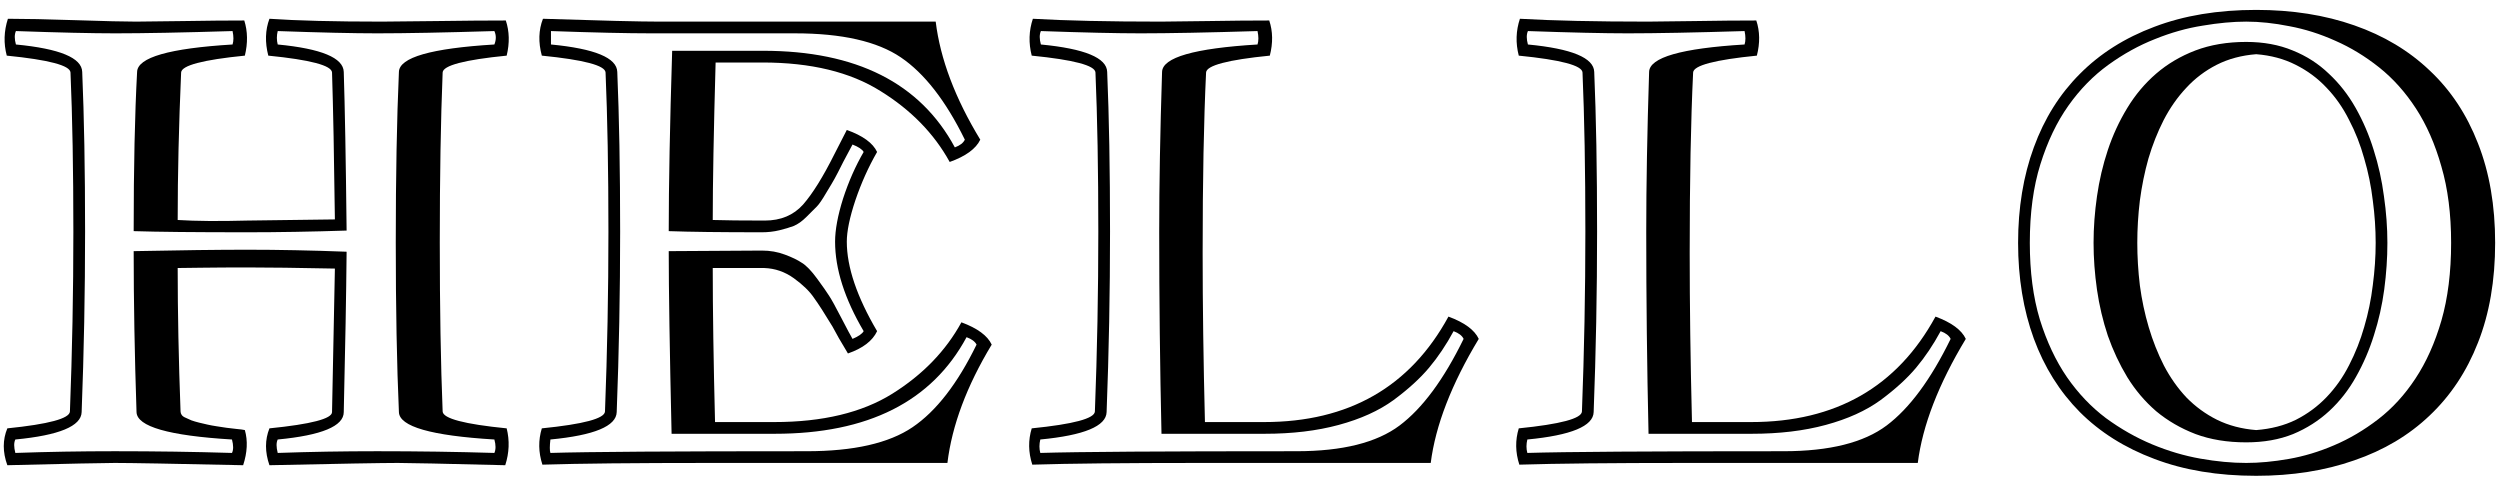 <svg width="205" height="40" viewBox="0 0 205 40" fill="none" xmlns="http://www.w3.org/2000/svg">
<path d="M28.188 33.789C28.188 34.945 26.383 35.695 22.773 36.039C22.648 36.289 22.648 36.656 22.773 37.141C25.43 37.047 28.148 37 30.93 37C34.258 37 37.461 37.047 40.539 37.141C40.664 36.859 40.664 36.492 40.539 36.039C35.352 35.727 32.742 34.977 32.711 33.789C32.539 29.914 32.453 25.273 32.453 19.867C32.453 14.43 32.539 9.773 32.711 5.898C32.742 4.711 35.352 3.961 40.539 3.648C40.695 3.258 40.695 2.891 40.539 2.547C36.43 2.672 33.227 2.734 30.93 2.734C29.008 2.734 26.289 2.672 22.773 2.547C22.68 2.922 22.68 3.289 22.773 3.648C26.352 3.992 28.156 4.742 28.188 5.898C28.281 8.773 28.359 13.109 28.422 18.906C25.547 19 22.828 19.047 20.266 19.047C15.984 19.047 12.883 19.016 10.961 18.953C10.961 13.703 11.055 9.352 11.242 5.898C11.273 4.711 13.883 3.961 19.07 3.648C19.164 3.352 19.164 2.984 19.07 2.547C14.977 2.672 11.773 2.734 9.461 2.734C7.555 2.734 4.836 2.672 1.305 2.547C1.18 2.828 1.18 3.195 1.305 3.648C4.898 3.992 6.711 4.742 6.742 5.898C6.898 9.57 6.977 13.938 6.977 19C6.977 23.953 6.883 28.883 6.695 33.789C6.664 34.945 4.852 35.695 1.258 36.039C1.133 36.289 1.133 36.656 1.258 37.141C3.914 37.047 6.633 37 9.414 37C12.742 37 15.945 37.047 19.023 37.141C19.148 36.891 19.148 36.523 19.023 36.039C13.836 35.727 11.227 34.977 11.195 33.789C11.039 29.086 10.961 24.688 10.961 20.594C14.805 20.516 17.906 20.477 20.266 20.477C22.828 20.477 25.547 20.531 28.422 20.641C28.391 24.125 28.312 28.508 28.188 33.789ZM27.227 33.789C27.352 27.57 27.43 23.648 27.461 22.023C24.398 21.961 22 21.93 20.266 21.93C18.922 21.93 17.664 21.938 16.492 21.953C15.336 21.969 14.695 21.977 14.57 21.977C14.57 25.586 14.648 29.508 14.805 33.742C14.805 33.836 14.836 33.93 14.898 34.023C14.961 34.117 15.07 34.195 15.227 34.258C15.383 34.32 15.539 34.391 15.695 34.469C15.867 34.531 16.078 34.594 16.328 34.656C16.594 34.719 16.828 34.773 17.031 34.82C17.234 34.867 17.492 34.914 17.805 34.961C18.133 35.008 18.391 35.047 18.578 35.078C18.781 35.109 19.047 35.141 19.375 35.172C19.719 35.203 19.953 35.234 20.078 35.266C20.328 36.141 20.281 37.102 19.938 38.148C14.172 38.023 10.664 37.961 9.414 37.961C8.586 37.961 5.648 38.023 0.602 38.148C0.211 37.07 0.211 36.062 0.602 35.125C3.992 34.781 5.703 34.32 5.734 33.742C5.922 28.836 6.016 23.922 6.016 19C6.016 13.969 5.938 9.617 5.781 5.945C5.75 5.367 4.008 4.906 0.555 4.562C0.289 3.562 0.32 2.555 0.648 1.539C2.023 1.539 3.883 1.578 6.227 1.656C8.586 1.734 10.227 1.773 11.148 1.773C11.82 1.773 13.117 1.758 15.039 1.727C16.961 1.695 18.625 1.68 20.031 1.68C20.312 2.57 20.328 3.531 20.078 4.562C16.625 4.906 14.883 5.367 14.852 5.945C14.664 10.258 14.57 14.289 14.57 18.039C16.07 18.133 17.969 18.148 20.266 18.086L27.461 17.992C27.398 12.898 27.32 8.883 27.227 5.945C27.195 5.367 25.453 4.906 22 4.562C21.719 3.469 21.75 2.461 22.094 1.539C24.359 1.695 27.43 1.773 31.305 1.773C32.039 1.773 33.531 1.758 35.781 1.727C38.047 1.695 39.945 1.68 41.477 1.68C41.773 2.57 41.797 3.531 41.547 4.562C38.078 4.906 36.328 5.367 36.297 5.945C36.141 9.82 36.062 14.461 36.062 19.867C36.062 25.242 36.141 29.867 36.297 33.742C36.328 34.32 38.078 34.781 41.547 35.125C41.797 36.125 41.758 37.133 41.43 38.148C36.383 38.023 33.445 37.961 32.617 37.961C31.367 37.961 27.859 38.023 22.094 38.148C21.719 37.07 21.719 36.062 22.094 35.125C25.516 34.781 27.227 34.336 27.227 33.789Z" fill="black"/>
<path d="M65.195 2.734H53.406C51.453 2.734 48.711 2.672 45.18 2.547V3.648C48.773 3.992 50.586 4.742 50.617 5.898C50.773 9.57 50.852 13.938 50.852 19C50.852 23.953 50.758 28.883 50.57 33.789C50.539 34.945 48.727 35.695 45.133 36.039C45.07 36.586 45.07 36.953 45.133 37.141C48.148 37.047 55.156 37 66.156 37C70 37 72.891 36.344 74.828 35.031C76.766 33.719 78.516 31.461 80.078 28.258C79.953 28.008 79.68 27.805 79.258 27.648C76.414 32.93 71.172 35.57 63.531 35.57H55.07C54.914 28.742 54.836 23.75 54.836 20.594L62.477 20.547C63.148 20.547 63.773 20.656 64.352 20.875C64.945 21.094 65.414 21.32 65.758 21.555C66.117 21.773 66.531 22.203 67 22.844C67.469 23.484 67.797 23.953 67.984 24.25C68.172 24.531 68.5 25.125 68.969 26.031C69.438 26.938 69.75 27.523 69.906 27.789C70.391 27.586 70.695 27.375 70.82 27.156C69.258 24.5 68.477 22.055 68.477 19.82C68.477 18.852 68.695 17.672 69.133 16.281C69.586 14.891 70.148 13.617 70.82 12.461C70.695 12.242 70.391 12.039 69.906 11.852C69.781 12.07 69.531 12.539 69.156 13.258C68.797 13.977 68.555 14.445 68.43 14.664C68.32 14.867 68.094 15.25 67.75 15.812C67.422 16.375 67.164 16.75 66.977 16.938C66.789 17.125 66.508 17.406 66.133 17.781C65.773 18.141 65.422 18.391 65.078 18.531C64.75 18.656 64.359 18.773 63.906 18.883C63.453 18.992 62.977 19.047 62.477 19.047C59.117 19.047 56.57 19.016 54.836 18.953C54.836 15.172 54.93 10.242 55.117 4.164H62.57C70.211 4.164 75.453 6.805 78.297 12.086C78.719 11.93 78.992 11.719 79.117 11.453C77.555 8.266 75.805 6.016 73.867 4.703C71.93 3.391 69.039 2.734 65.195 2.734ZM68.43 12.625L69.438 10.656C70.75 11.125 71.578 11.727 71.922 12.461C71.219 13.68 70.625 15 70.141 16.422C69.672 17.828 69.438 18.961 69.438 19.82C69.438 21.898 70.266 24.344 71.922 27.156C71.547 27.953 70.75 28.562 69.531 28.984C68.953 28.031 68.531 27.297 68.266 26.781C67.625 25.719 67.117 24.93 66.742 24.414C66.383 23.883 65.836 23.352 65.102 22.82C64.367 22.289 63.555 22.008 62.664 21.977H58.445C58.445 25.43 58.508 29.641 58.633 34.609H63.484C67.453 34.609 70.68 33.836 73.164 32.289C75.664 30.727 77.555 28.773 78.836 26.43C80.148 26.914 80.977 27.523 81.32 28.258C79.273 31.648 78.062 34.883 77.688 37.961H58.234C52.062 37.961 47.477 38.008 44.477 38.102C44.148 37.086 44.133 36.094 44.43 35.125C47.852 34.781 49.578 34.32 49.609 33.742C49.797 28.836 49.891 23.922 49.891 19C49.891 13.969 49.812 9.617 49.656 5.945C49.625 5.367 47.883 4.906 44.43 4.562C44.133 3.469 44.164 2.461 44.523 1.539C49.32 1.695 52.5 1.773 54.062 1.773H76.727C77.102 4.836 78.32 8.062 80.383 11.453C80.023 12.203 79.188 12.812 77.875 13.281C76.594 10.953 74.703 9.016 72.203 7.469C69.719 5.906 66.492 5.125 62.523 5.125H58.68C58.523 10.734 58.445 15.039 58.445 18.039C59.43 18.07 60.852 18.086 62.711 18.086C64.023 18.086 65.07 17.648 65.852 16.773C66.633 15.883 67.492 14.5 68.43 12.625Z" fill="black"/>
<path d="M95.055 19C95.055 15.156 95.133 10.789 95.289 5.898C95.32 4.711 97.93 3.961 103.117 3.648C103.211 3.352 103.211 2.984 103.117 2.547C99.023 2.672 95.828 2.734 93.531 2.734C91.609 2.734 88.883 2.672 85.352 2.547C85.227 2.828 85.227 3.195 85.352 3.648C88.945 3.992 90.758 4.742 90.789 5.898C90.945 9.57 91.023 13.938 91.023 19C91.023 23.953 90.93 28.883 90.742 33.789C90.711 34.945 88.898 35.695 85.305 36.039C85.211 36.43 85.211 36.797 85.305 37.141C88.32 37.047 95.328 37 106.328 37C110.078 37 112.891 36.297 114.766 34.891C116.641 33.484 118.391 31.117 120.016 27.789C119.891 27.523 119.617 27.312 119.195 27.156C118.586 28.281 117.914 29.281 117.18 30.156C116.445 31.031 115.477 31.914 114.273 32.805C113.07 33.68 111.57 34.359 109.773 34.844C107.992 35.328 105.969 35.57 103.703 35.57H95.242C95.117 30.086 95.055 24.562 95.055 19ZM98.617 20.734C98.617 25.016 98.68 29.641 98.805 34.609H103.656C110.594 34.609 115.633 31.727 118.773 25.961C120.086 26.445 120.914 27.055 121.258 27.789C119.023 31.492 117.711 34.883 117.32 37.961H98.406C92.234 37.961 87.648 38.008 84.648 38.102C84.32 37.086 84.305 36.094 84.602 35.125C88.023 34.781 89.75 34.32 89.781 33.742C89.969 28.836 90.062 23.922 90.062 19C90.062 13.969 89.984 9.617 89.828 5.945C89.797 5.367 88.055 4.906 84.602 4.562C84.336 3.531 84.367 2.523 84.695 1.539C87.414 1.695 90.914 1.773 95.195 1.773C95.836 1.773 97.117 1.758 99.039 1.727C100.961 1.695 102.641 1.68 104.078 1.68C104.375 2.57 104.391 3.531 104.125 4.562C100.672 4.906 98.93 5.367 98.898 5.945C98.711 9.852 98.617 14.781 98.617 20.734Z" fill="black"/>
<path d="M134.992 19C134.992 15.156 135.07 10.789 135.227 5.898C135.258 4.711 137.867 3.961 143.055 3.648C143.148 3.352 143.148 2.984 143.055 2.547C138.961 2.672 135.766 2.734 133.469 2.734C131.547 2.734 128.82 2.672 125.289 2.547C125.164 2.828 125.164 3.195 125.289 3.648C128.883 3.992 130.695 4.742 130.727 5.898C130.883 9.57 130.961 13.938 130.961 19C130.961 23.953 130.867 28.883 130.68 33.789C130.648 34.945 128.836 35.695 125.242 36.039C125.148 36.43 125.148 36.797 125.242 37.141C128.258 37.047 135.266 37 146.266 37C150.016 37 152.828 36.297 154.703 34.891C156.578 33.484 158.328 31.117 159.953 27.789C159.828 27.523 159.555 27.312 159.133 27.156C158.523 28.281 157.852 29.281 157.117 30.156C156.383 31.031 155.414 31.914 154.211 32.805C153.008 33.68 151.508 34.359 149.711 34.844C147.93 35.328 145.906 35.57 143.641 35.57H135.18C135.055 30.086 134.992 24.562 134.992 19ZM138.555 20.734C138.555 25.016 138.617 29.641 138.742 34.609H143.594C150.531 34.609 155.57 31.727 158.711 25.961C160.023 26.445 160.852 27.055 161.195 27.789C158.961 31.492 157.648 34.883 157.258 37.961H138.344C132.172 37.961 127.586 38.008 124.586 38.102C124.258 37.086 124.242 36.094 124.539 35.125C127.961 34.781 129.688 34.32 129.719 33.742C129.906 28.836 130 23.922 130 19C130 13.969 129.922 9.617 129.766 5.945C129.734 5.367 127.992 4.906 124.539 4.562C124.273 3.531 124.305 2.523 124.633 1.539C127.352 1.695 130.852 1.773 135.133 1.773C135.773 1.773 137.055 1.758 138.977 1.727C140.898 1.695 142.578 1.68 144.016 1.68C144.312 2.57 144.328 3.531 144.062 4.562C140.609 4.906 138.867 5.367 138.836 5.945C138.648 9.852 138.555 14.781 138.555 20.734Z" fill="black"/>
<path d="M185.008 4.445C183.805 4.539 182.727 4.828 181.773 5.312C180.82 5.797 179.984 6.43 179.266 7.211C178.547 7.977 177.93 8.859 177.414 9.859C176.914 10.844 176.5 11.891 176.172 13C175.859 14.109 175.625 15.258 175.469 16.445C175.328 17.617 175.258 18.773 175.258 19.914C175.258 21.055 175.328 22.219 175.469 23.406C175.625 24.578 175.867 25.719 176.195 26.828C176.523 27.938 176.938 28.984 177.438 29.969C177.953 30.953 178.57 31.828 179.289 32.594C180.023 33.344 180.859 33.953 181.797 34.422C182.75 34.891 183.82 35.172 185.008 35.266C186.227 35.172 187.312 34.891 188.266 34.422C189.219 33.938 190.055 33.32 190.773 32.57C191.508 31.805 192.125 30.93 192.625 29.945C193.141 28.945 193.555 27.898 193.867 26.805C194.195 25.695 194.43 24.555 194.57 23.383C194.727 22.195 194.805 21.039 194.805 19.914C194.805 18.773 194.727 17.617 194.57 16.445C194.43 15.258 194.195 14.109 193.867 13C193.555 11.875 193.141 10.82 192.625 9.836C192.125 8.836 191.508 7.953 190.773 7.188C190.055 6.422 189.211 5.797 188.242 5.312C187.289 4.828 186.211 4.539 185.008 4.445ZM184.188 36.273C182.641 36.273 181.258 36.047 180.039 35.594C178.82 35.125 177.742 34.5 176.805 33.719C175.883 32.922 175.094 31.992 174.438 30.93C173.797 29.867 173.266 28.734 172.844 27.531C172.438 26.312 172.141 25.055 171.953 23.758C171.766 22.445 171.672 21.164 171.672 19.914C171.672 18.664 171.766 17.391 171.953 16.094C172.141 14.781 172.438 13.516 172.844 12.297C173.25 11.078 173.781 9.93 174.438 8.852C175.094 7.773 175.883 6.836 176.805 6.039C177.727 5.242 178.797 4.609 180.016 4.141C181.25 3.672 182.641 3.438 184.188 3.438C185.609 3.438 186.883 3.672 188.008 4.141C189.133 4.594 190.117 5.227 190.961 6.039C191.82 6.836 192.555 7.773 193.164 8.852C193.773 9.93 194.266 11.078 194.641 12.297C195.031 13.516 195.312 14.781 195.484 16.094C195.672 17.391 195.766 18.664 195.766 19.914C195.766 21.164 195.68 22.438 195.508 23.734C195.336 25.016 195.055 26.266 194.664 27.484C194.289 28.688 193.797 29.828 193.188 30.906C192.594 31.969 191.867 32.898 191.008 33.695C190.148 34.492 189.156 35.125 188.031 35.594C186.906 36.047 185.625 36.273 184.188 36.273ZM184.188 37.961C185.266 37.961 186.43 37.852 187.68 37.633C188.93 37.414 190.172 37.039 191.406 36.508C192.656 35.977 193.859 35.266 195.016 34.375C196.172 33.484 197.188 32.375 198.062 31.047C198.953 29.703 199.664 28.117 200.195 26.289C200.727 24.445 200.992 22.32 200.992 19.914C200.992 17.555 200.727 15.469 200.195 13.656C199.68 11.828 198.984 10.242 198.109 8.898C197.234 7.555 196.227 6.43 195.086 5.523C193.945 4.617 192.75 3.891 191.5 3.344C190.25 2.781 188.992 2.383 187.727 2.148C186.477 1.898 185.297 1.773 184.188 1.773C183.109 1.773 181.922 1.883 180.625 2.102C179.328 2.305 178.023 2.672 176.711 3.203C175.398 3.719 174.125 4.422 172.891 5.312C171.656 6.203 170.562 7.32 169.609 8.664C168.656 10.008 167.891 11.609 167.312 13.469C166.734 15.312 166.445 17.461 166.445 19.914C166.445 22.289 166.719 24.383 167.266 26.195C167.828 28.008 168.57 29.586 169.492 30.93C170.414 32.258 171.477 33.375 172.68 34.281C173.898 35.172 175.164 35.891 176.477 36.438C177.789 36.984 179.109 37.375 180.438 37.609C181.766 37.844 183.016 37.961 184.188 37.961ZM185.008 39.016C181.867 39.016 179.086 38.555 176.664 37.633C174.242 36.727 172.203 35.445 170.547 33.789C168.891 32.117 167.633 30.109 166.773 27.766C165.914 25.406 165.484 22.789 165.484 19.914C165.484 17.039 165.914 14.43 166.773 12.086C167.633 9.727 168.891 7.719 170.547 6.062C172.203 4.391 174.242 3.102 176.664 2.195C179.086 1.273 181.867 0.812 185.008 0.812C187.961 0.812 190.641 1.234 193.047 2.078C195.469 2.922 197.531 4.156 199.234 5.781C200.953 7.391 202.273 9.383 203.195 11.758C204.133 14.133 204.602 16.852 204.602 19.914C204.602 22.992 204.133 25.719 203.195 28.094C202.273 30.453 200.953 32.445 199.234 34.07C197.531 35.695 195.469 36.922 193.047 37.75C190.641 38.594 187.961 39.016 185.008 39.016Z" fill="black"/>
</svg>
